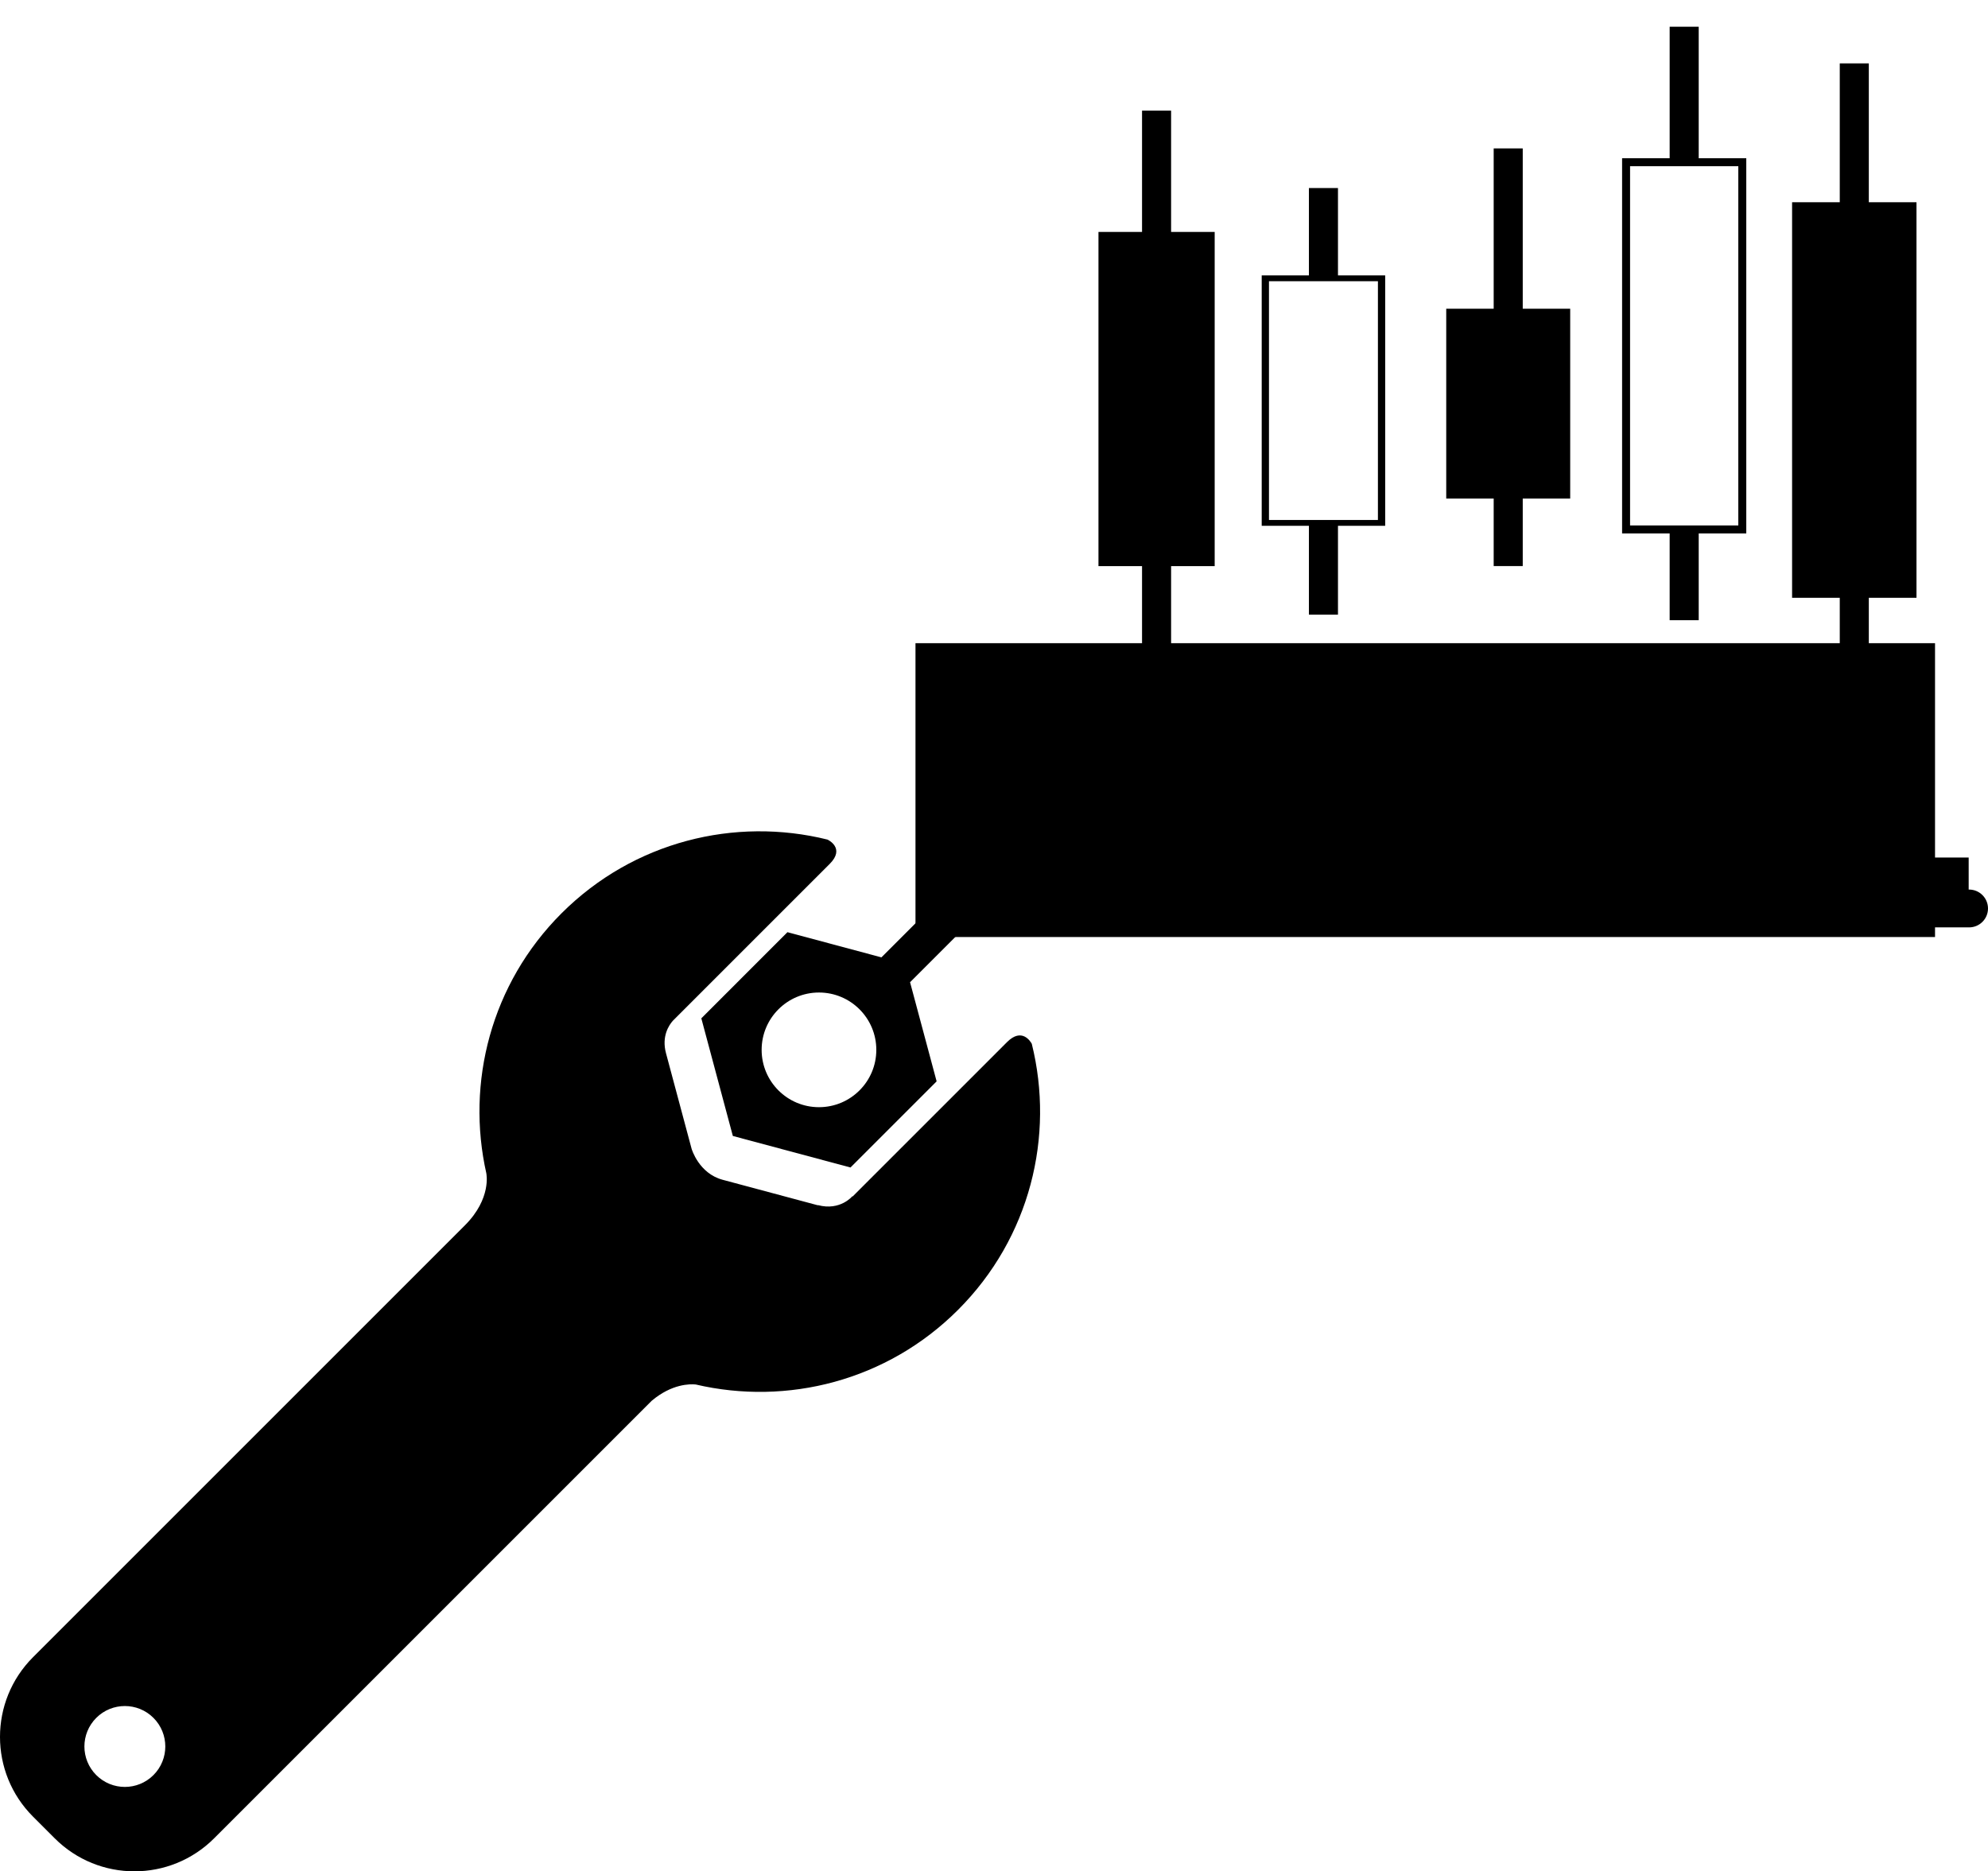<?xml version="1.0" encoding="UTF-8" standalone="no"?>
<!-- Generator: Adobe Illustrator 16.0.0, SVG Export Plug-In . SVG Version: 6.00 Build 0)  -->

<svg
   xmlns:dc="http://purl.org/dc/elements/1.1/"
   xmlns:cc="http://creativecommons.org/ns#"
   xmlns:rdf="http://www.w3.org/1999/02/22-rdf-syntax-ns#"
   xmlns:svg="http://www.w3.org/2000/svg"
   xmlns="http://www.w3.org/2000/svg"
   xmlns:sodipodi="http://sodipodi.sourceforge.net/DTD/sodipodi-0.dtd"
   xmlns:inkscape="http://www.inkscape.org/namespaces/inkscape"
   version="1.1"
   id="Layer_1"
   x="0px"
   y="0px"
   width="367.858"
   height="346.289"
   viewBox="0 0 367.858 346.289"
   enable-background="new 0 0 400 400"
   xml:space="preserve"
   inkscape:version="0.91 r13725"
   sodipodi:docname="candlestick.svg"><defs
     id="defs99" /><sodipodi:namedview
     pagecolor="#ffffff"
     bordercolor="#666666"
     borderopacity="1"
     objecttolerance="10"
     gridtolerance="10"
     guidetolerance="10"
     inkscape:pageopacity="0"
     inkscape:pageshadow="2"
     inkscape:window-width="1536"
     inkscape:window-height="801"
     id="namedview97"
     showgrid="false"
     fit-margin-top="0"
     fit-margin-left="0"
     fit-margin-right="0"
     fit-margin-bottom="0"
     inkscape:zoom="0.834386"
     inkscape:cx="180.4871"
     inkscape:cy="4.3028755"
     inkscape:window-x="-8"
     inkscape:window-y="-8"
     inkscape:window-maximized="1"
     inkscape:current-layer="Layer_1" /><g
     id="g85"
     transform="translate(-25.995,-21.845)"
     style="fill:#000000"><path
       d="m 212.338,214.682 -12.226,12.227 -9.495,9.494 -6.863,6.862 c -0.011,-0.044 -0.021,-0.076 -0.021,-0.076 0,0 -2.259,2.769 -6.391,1.66 0,0 0,0.023 0,0.037 l -17.64,-4.727 c -4.391,-1.179 -5.715,-5.671 -5.733,-5.731 l -4.74,-17.692 c -0.839,-3.141 0.553,-5.193 1.272,-6.002 l 7.223,-7.223 9.494,-9.494 12.306,-12.306 c 2.927,-2.926 -0.312,-4.452 -0.42,-4.503 -17.071,-4.231 -35.869,0.309 -49.213,13.651 -13.062,13.062 -17.685,31.353 -13.9,48.134 l -0.005,-0.001 c 0,0 1,4.635 -3.958,9.593 L 32.104,328.51 c -8.146,8.146 -8.146,21.354 10e-4,29.501 l 4.013,4.013 c 8.148,8.147 21.355,8.147 29.501,0 l 80.973,-80.972 c 3.729,-3.138 7.074,-3.115 8.138,-3.008 16.891,3.949 35.372,-0.641 48.539,-13.809 13.352,-13.351 17.889,-32.162 13.645,-49.24 -0.228,-0.416 -1.827,-3.063 -4.576,-0.313 z M 54.391,350.323 c -2.923,2.923 -7.663,2.923 -10.584,0 -2.924,-2.923 -2.924,-7.662 0,-10.585 2.921,-2.923 7.661,-2.923 10.584,0 2.923,2.922 2.923,7.662 0,10.585 z"
       id="path87"
       inkscape:connector-curvature="0"
       style="fill:#000000" /><path
       d="m 390.354,186.458 -187.263,0 c -0.929,0 -1.818,0.369 -2.475,1.025 l -11.523,11.523 -17.388,-4.66 -15.938,15.939 5.833,21.77 21.77,5.834 15.938,-15.938 -4.916,-18.347 10.147,-10.147 185.814,0 c 1.933,0 3.5,-1.567 3.5,-3.5 0,-1.933 -1.566,-3.499 -3.499,-3.499 z m -212.817,40.271 c -5.858,0 -10.61,-4.75 -10.61,-10.61 0,-5.859 4.752,-10.609 10.61,-10.609 5.86,0 10.61,4.75 10.61,10.609 0,5.86 -4.75,10.609 -10.61,10.61 z"
       id="path89"
       inkscape:connector-curvature="0"
       style="fill:#000000" /></g><flowRoot
     transform="matrix(0.414,0,0,0.414,156.162,-12.567)"
     style="font-style:normal;font-weight:normal;font-size:40px;line-height:125%;font-family:sans-serif;letter-spacing:0px;word-spacing:0px;fill:#000000;fill-opacity:1;stroke:none;stroke-width:1px;stroke-linecap:butt;stroke-linejoin:miter;stroke-opacity:1;"
     id="flowRoot4155"
     xml:space="preserve"><flowRegion
       id="flowRegion4157"><rect
         style="fill:#000000;"
         y="317.847"
         x="31.978"
         height="131.339"
         width="455.689"
         id="rect4159" /></flowRegion><flowPara
       id="flowPara4161" /></flowRoot><g
     id="g6666"
     transform="matrix(0.336,0,0,0.336,109.94,-26.343)"><rect
       y="550.68"
       x="244.967"
       height="32"
       width="512"
       id="rect4714"
       style="fill:#000000;fill-opacity:1;stroke:none" /><rect
       y="518.68"
       x="244.967"
       height="64"
       width="32"
       id="rect4716"
       style="fill:#000000;fill-opacity:1;stroke:none" /><rect
       y="518.68"
       x="308.967"
       height="64"
       width="32"
       id="rect4716-3"
       style="fill:#000000;fill-opacity:1;stroke:none" /><rect
       y="518.68"
       x="372.967"
       height="64"
       width="32"
       id="rect4716-1"
       style="fill:#000000;fill-opacity:1;stroke:none" /><rect
       y="518.68"
       x="436.967"
       height="64"
       width="32"
       id="rect4716-39"
       style="fill:#000000;fill-opacity:1;stroke:none" /><rect
       y="518.68"
       x="500.967"
       height="64"
       width="32"
       id="rect4716-9"
       style="fill:#000000;fill-opacity:1;stroke:none" /><rect
       y="518.68"
       x="564.967"
       height="64"
       width="32"
       id="rect4716-3-4"
       style="fill:#000000;fill-opacity:1;stroke:none" /><rect
       y="518.68"
       x="628.967"
       height="64"
       width="32"
       id="rect4716-1-7"
       style="fill:#000000;fill-opacity:1;stroke:none" /><rect
       y="518.68"
       x="692.967"
       height="64"
       width="32"
       id="rect4716-39-7"
       style="fill:#000000;fill-opacity:1;stroke:none" /><g
       transform="matrix(1,0,0,1.438,241.737,114.106)"
       id="g5384"><rect
         style="fill:#000000;fill-opacity:1;stroke:none"
         id="rect5262"
         width="64"
         height="128"
         x="36"
         y="64" /><rect
         style="fill:#000000;fill-opacity:1;stroke:none"
         id="rect5264"
         width="16"
         height="48.454"
         x="60"
         y="17.546" /><rect
         style="fill:#000000;fill-opacity:1;stroke:none"
         id="rect5264-4"
         width="16"
         height="48.454"
         x="60"
         y="191.546" /></g><g
       transform="matrix(1,0,0,0.802,241.737,163.182)"
       id="g5389"><rect
         style="fill:none;fill-opacity:1;stroke:#000000;stroke-width:4;stroke-miterlimit:4;stroke-dasharray:none;stroke-opacity:1"
         id="rect5262-5"
         width="64"
         height="167.962"
         x="127.899"
         y="85.402" /><rect
         style="fill:#000000;fill-opacity:1;stroke:none"
         id="rect5264-0"
         width="16"
         height="63.582"
         x="151.899"
         y="23.418" /><rect
         style="fill:#000000;fill-opacity:1;stroke:none"
         id="rect5264-4-5"
         width="16"
         height="63.582"
         x="151.899"
         y="252.768" /></g><g
       transform="matrix(1,0,0,0.535,236.891,189.964)"
       id="g5394"><rect
         style="fill:#000000;fill-opacity:1;stroke:#000000;stroke-width:4.267;stroke-miterlimit:4;stroke-dasharray:none;stroke-opacity:1"
         id="rect5262-5-0"
         width="64"
         height="191.114"
         x="234.498"
         y="111.419" /><rect
         style="fill:#000000;fill-opacity:1;stroke:none"
         id="rect5264-0-8"
         width="16"
         height="168.988"
         x="258.498"
         y="-55.751" /><rect
         style="fill:#000000;fill-opacity:1;stroke:none"
         id="rect5264-4-5-1"
         width="16"
         height="72.346"
         x="258.498"
         y="301.855" /></g><rect
       style="fill:none;fill-opacity:1;stroke:#000000;stroke-width:4.389;stroke-miterlimit:4;stroke-dasharray:none;stroke-opacity:1"
       id="rect5262-5-9"
       width="64"
       height="202.228"
       x="568.298"
       y="167.749" /><rect
       style="fill:#000000;fill-opacity:1;stroke:none"
       id="rect5264-0-0"
       width="16"
       height="76.553"
       x="592.298"
       y="93.119" /><rect
       style="fill:#000000;fill-opacity:1;stroke:none"
       id="rect5264-4-5-2"
       width="16"
       height="50.711"
       x="592.298"
       y="369.259" /><g
       transform="translate(241.737,77.264)"
       id="g5409"><rect
         style="fill:#000000;fill-opacity:1;stroke:#000000;stroke-width:4.508;stroke-miterlimit:4;stroke-dasharray:none;stroke-opacity:1"
         id="rect5262-5-90"
         width="64"
         height="213.341"
         x="420.24"
         y="114.776" /><rect
         style="fill:#000000;fill-opacity:1;stroke:none"
         id="rect5264-0-01"
         width="16"
         height="80.76"
         x="444.24"
         y="36.045" /><rect
         style="fill:#000000;fill-opacity:1;stroke:none"
         id="rect5264-4-5-7"
         width="16"
         height="80.76"
         x="444.24"
         y="327.359" /></g></g></svg>